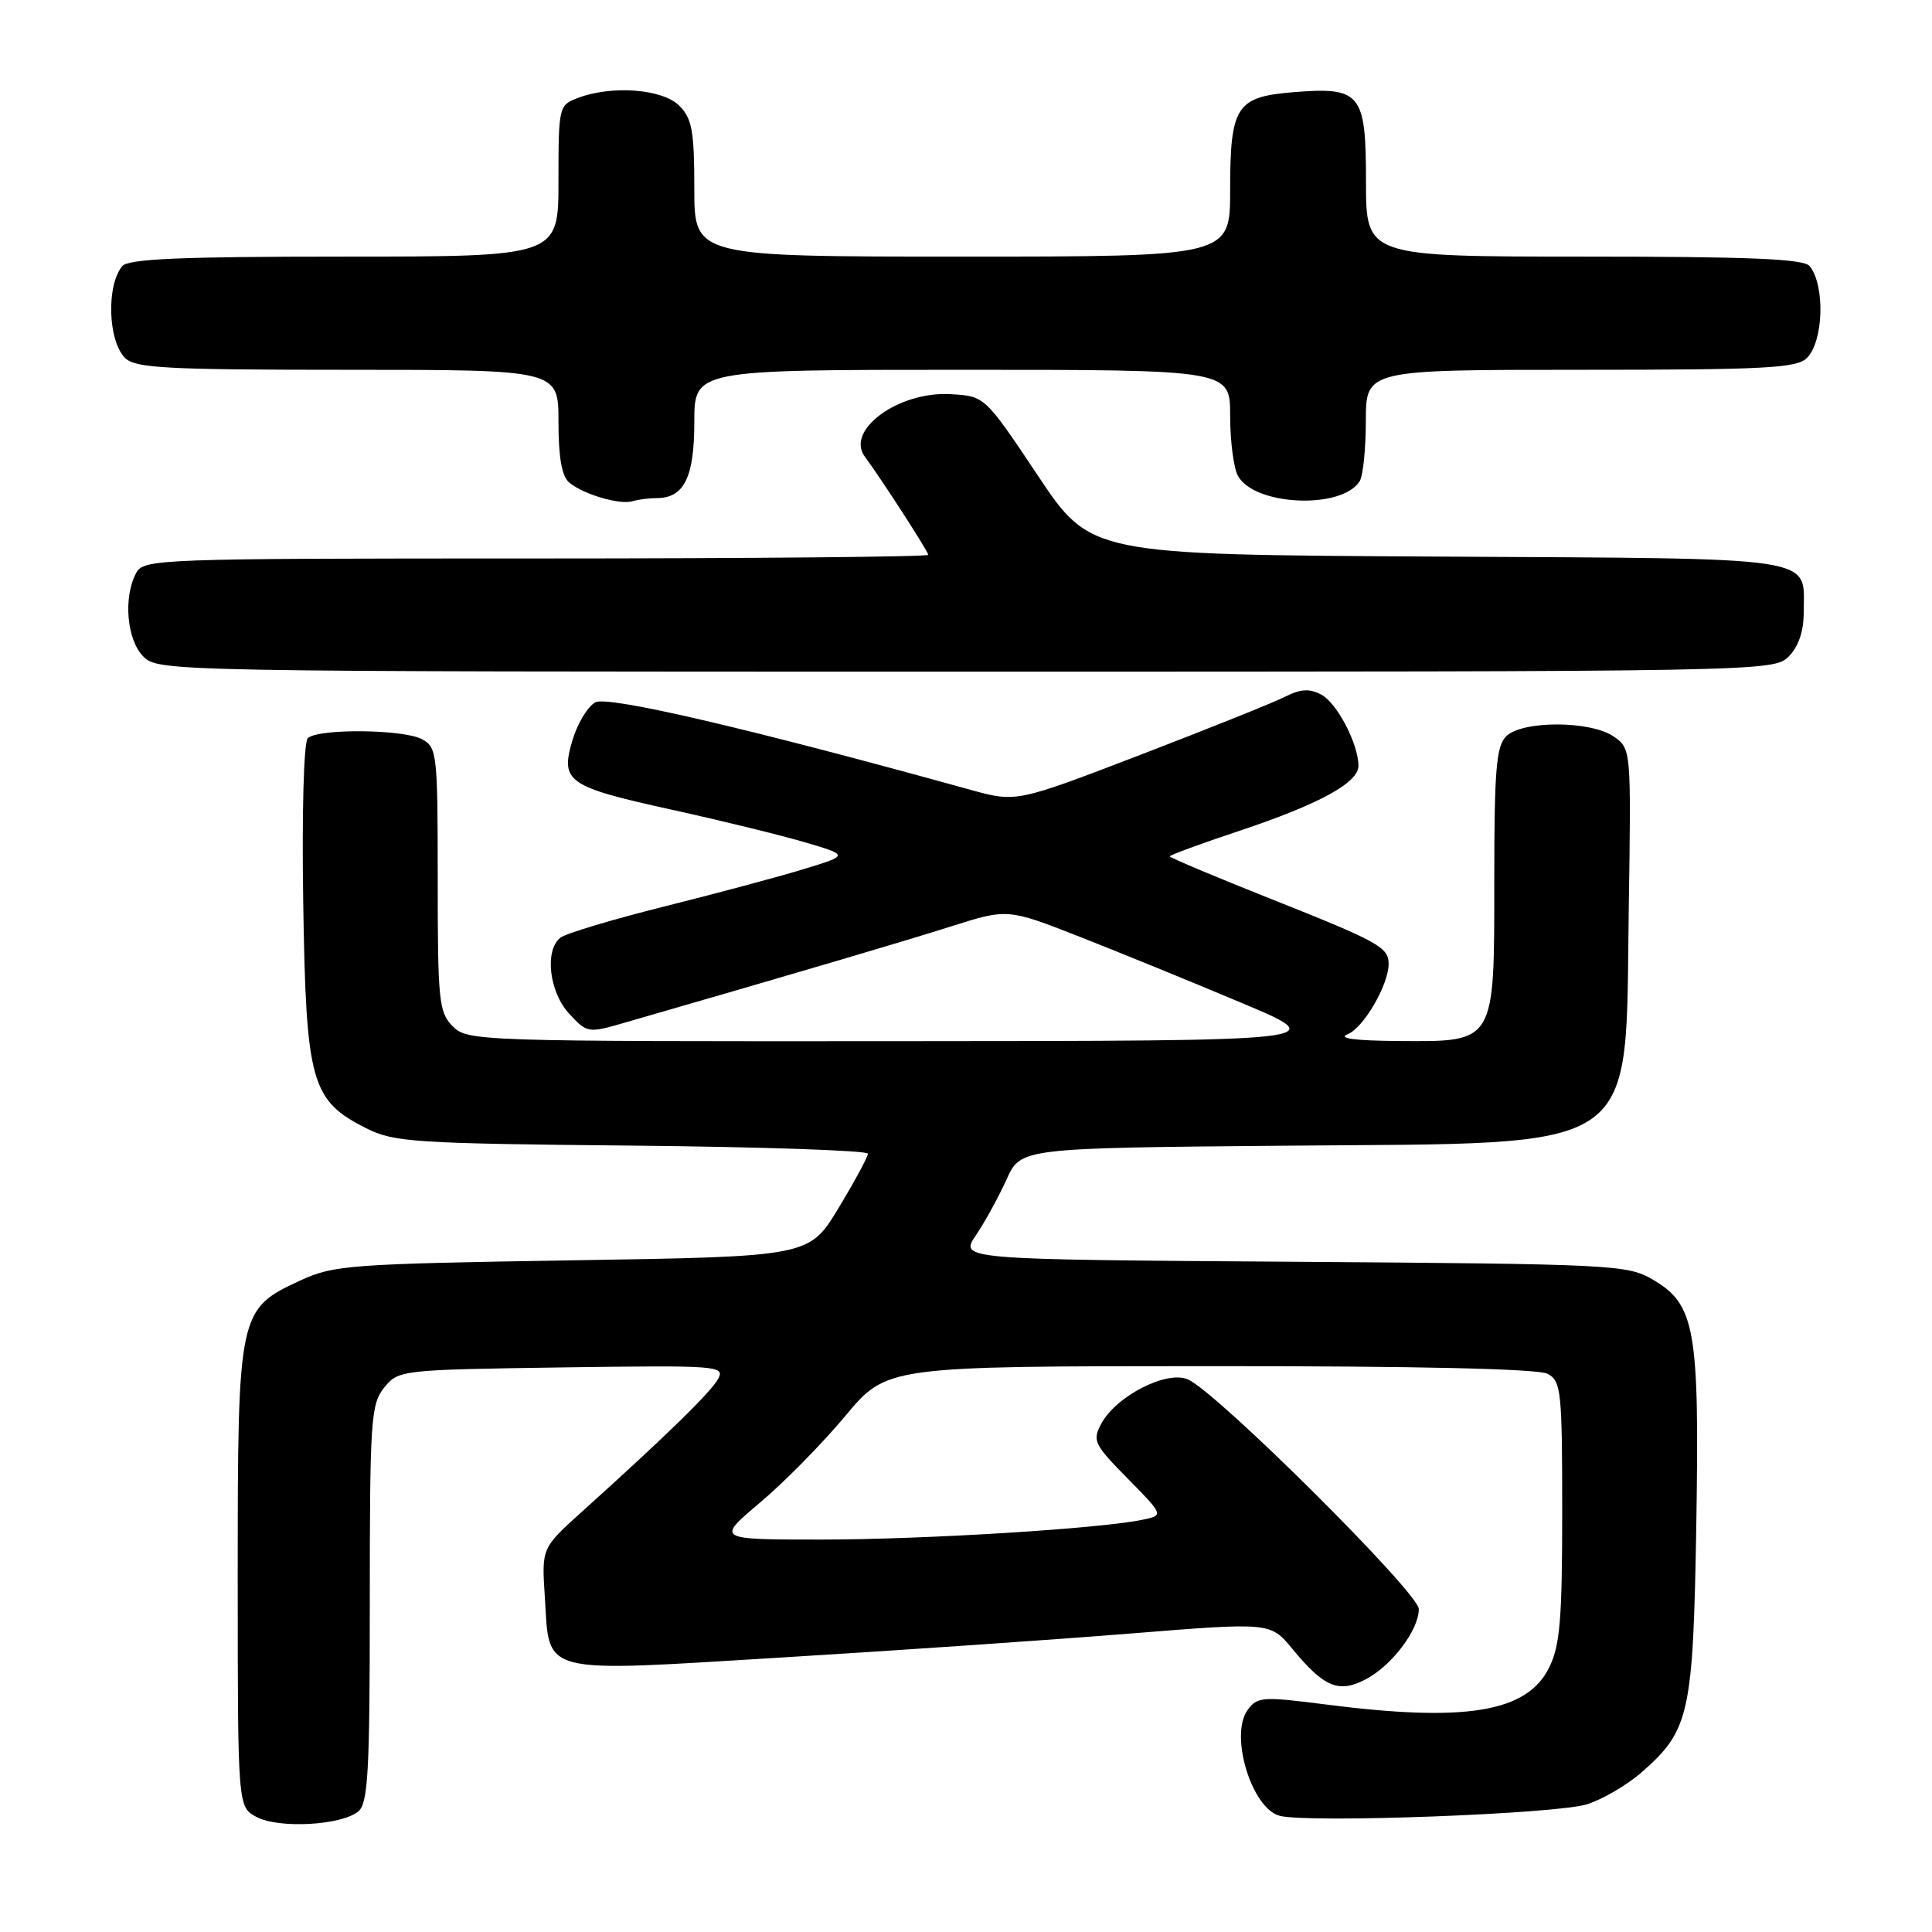<?xml version="1.0" encoding="UTF-8" standalone="no"?>
<!DOCTYPE svg PUBLIC "-//W3C//DTD SVG 1.1//EN" "http://www.w3.org/Graphics/SVG/1.1/DTD/svg11.dtd" >
<svg xmlns="http://www.w3.org/2000/svg" xmlns:xlink="http://www.w3.org/1999/xlink" version="1.1" viewBox="0 0 256 256">
 <g >
 <path fill="currentColor"
d=" M 47.47 240.03 C 48.77 238.94 49.00 234.87 49.00 212.49 C 49.00 188.13 49.14 186.05 50.91 183.86 C 52.80 181.53 53.09 181.50 74.47 181.19 C 95.13 180.90 96.08 180.97 95.16 182.70 C 94.22 184.45 88.33 190.20 77.11 200.31 C 71.77 205.12 71.77 205.12 72.19 211.57 C 72.85 222.03 71.16 221.60 103.69 219.62 C 118.99 218.69 139.79 217.26 149.92 216.44 C 168.34 214.96 168.34 214.96 171.25 218.49 C 175.43 223.56 177.37 224.38 180.91 222.55 C 184.39 220.75 188.00 215.99 188.00 213.21 C 188.00 211.07 161.39 184.59 157.43 182.79 C 154.65 181.52 147.89 184.97 145.92 188.66 C 144.72 190.89 144.97 191.40 149.43 195.92 C 154.22 200.79 154.22 200.79 151.36 201.38 C 145.63 202.57 122.36 204.00 108.80 204.00 C 94.90 204.00 94.90 204.00 100.70 199.11 C 103.89 196.43 108.97 191.26 112.00 187.63 C 117.50 181.03 117.50 181.03 160.32 181.02 C 187.95 181.01 203.82 181.37 205.07 182.04 C 206.86 183.00 207.00 184.29 207.00 200.29 C 207.00 214.67 206.71 218.08 205.25 221.00 C 202.30 226.90 194.20 228.23 175.66 225.85 C 167.29 224.78 166.60 224.82 165.32 226.58 C 162.88 229.91 165.86 239.68 169.59 240.61 C 173.49 241.59 206.23 240.36 210.28 239.08 C 212.35 238.43 215.64 236.50 217.57 234.80 C 223.88 229.27 224.35 227.09 224.77 202.00 C 225.19 176.05 224.62 172.85 219.00 169.55 C 215.64 167.58 213.77 167.49 171.32 167.19 C 127.14 166.89 127.14 166.89 129.32 163.67 C 130.52 161.90 132.34 158.57 133.38 156.28 C 135.25 152.12 135.25 152.12 170.38 151.81 C 218.16 151.39 215.32 153.35 215.82 120.36 C 216.14 99.28 216.13 99.21 213.85 97.61 C 210.79 95.47 201.70 95.45 199.57 97.57 C 198.26 98.88 198.00 102.06 198.00 116.57 C 198.00 138.38 198.21 138.03 185.25 137.94 C 179.44 137.89 177.20 137.59 178.59 137.03 C 180.69 136.18 184.00 130.49 184.00 127.72 C 184.00 125.51 182.67 124.78 168.25 119.05 C 160.96 116.15 155.00 113.64 155.00 113.47 C 155.00 113.30 159.16 111.78 164.25 110.08 C 174.80 106.56 180.00 103.72 180.00 101.48 C 180.00 98.59 177.18 93.17 175.09 92.05 C 173.51 91.21 172.36 91.27 170.26 92.33 C 168.74 93.10 160.11 96.56 151.08 100.03 C 134.66 106.33 134.66 106.33 128.58 104.65 C 99.28 96.53 80.56 92.17 78.89 93.06 C 77.89 93.59 76.53 95.84 75.86 98.06 C 74.21 103.59 75.14 104.24 89.10 107.31 C 95.47 108.71 103.35 110.64 106.60 111.59 C 112.50 113.33 112.50 113.33 106.50 115.16 C 103.20 116.17 94.88 118.40 88.00 120.12 C 81.12 121.84 74.94 123.70 74.25 124.25 C 72.13 125.94 72.77 131.46 75.42 134.32 C 77.80 136.89 77.94 136.91 82.67 135.54 C 106.04 128.79 119.66 124.77 126.00 122.76 C 133.50 120.38 133.50 120.38 143.00 124.10 C 148.22 126.15 157.90 130.10 164.50 132.88 C 176.50 137.93 176.50 137.93 119.25 137.96 C 63.31 138.00 61.95 137.95 60.00 136.00 C 58.15 134.15 58.00 132.67 58.00 116.54 C 58.00 99.86 57.91 99.02 55.92 97.95 C 53.41 96.61 42.08 96.52 40.78 97.82 C 40.25 98.35 39.99 107.68 40.18 119.62 C 40.55 143.42 41.21 145.82 48.53 149.50 C 52.20 151.35 54.84 151.52 83.75 151.80 C 100.94 151.97 115.00 152.45 115.00 152.87 C 115.00 153.29 113.25 156.53 111.11 160.07 C 107.23 166.50 107.23 166.50 75.86 167.00 C 46.41 167.47 44.22 167.63 39.82 169.66 C 31.57 173.47 31.50 173.82 31.50 208.97 C 31.50 239.44 31.50 239.44 34.00 240.76 C 36.96 242.33 45.24 241.87 47.47 240.03 Z  M 237.00 87.00 C 238.30 85.70 239.00 83.67 239.00 81.19 C 239.00 73.59 241.92 74.04 190.51 73.75 C 144.52 73.50 144.52 73.50 137.51 63.00 C 130.50 52.50 130.50 52.50 126.00 52.23 C 119.11 51.81 111.99 56.98 114.59 60.50 C 116.81 63.50 123.00 73.08 123.00 73.52 C 123.00 73.78 99.62 74.00 71.04 74.00 C 20.68 74.00 19.04 74.06 18.04 75.93 C 16.31 79.16 16.80 84.80 19.00 87.00 C 20.98 88.98 22.33 89.00 128.00 89.00 C 233.67 89.00 235.02 88.98 237.00 87.00 Z  M 87.01 66.00 C 90.64 66.00 92.00 63.26 92.00 55.93 C 92.00 49.00 92.00 49.00 127.50 49.00 C 163.00 49.00 163.00 49.00 163.00 55.07 C 163.00 58.40 163.46 61.99 164.02 63.03 C 166.15 67.02 177.77 67.55 180.16 63.77 C 180.61 63.07 180.98 59.46 180.98 55.75 C 181.00 49.00 181.00 49.00 209.43 49.00 C 233.94 49.00 238.07 48.78 239.43 47.43 C 241.64 45.22 241.85 37.78 239.78 35.25 C 239.00 34.30 231.77 34.00 209.88 34.00 C 181.00 34.00 181.00 34.00 181.00 24.04 C 181.00 12.28 180.33 11.48 171.21 12.23 C 163.81 12.85 163.00 14.13 163.00 25.19 C 163.00 34.00 163.00 34.00 127.50 34.00 C 92.00 34.00 92.00 34.00 92.00 25.00 C 92.00 17.33 91.70 15.70 90.00 14.00 C 87.78 11.78 81.05 11.27 76.57 12.98 C 74.05 13.93 74.00 14.13 74.00 23.98 C 74.00 34.00 74.00 34.00 45.62 34.00 C 24.00 34.00 17.00 34.30 16.20 35.26 C 14.08 37.82 14.30 45.16 16.57 47.43 C 17.92 48.78 22.02 49.00 46.07 49.00 C 74.00 49.00 74.00 49.00 74.00 55.88 C 74.00 60.63 74.44 63.12 75.44 63.95 C 77.33 65.52 82.15 66.93 83.83 66.41 C 84.56 66.19 85.99 66.00 87.01 66.00 Z "/>
</g>
</svg>